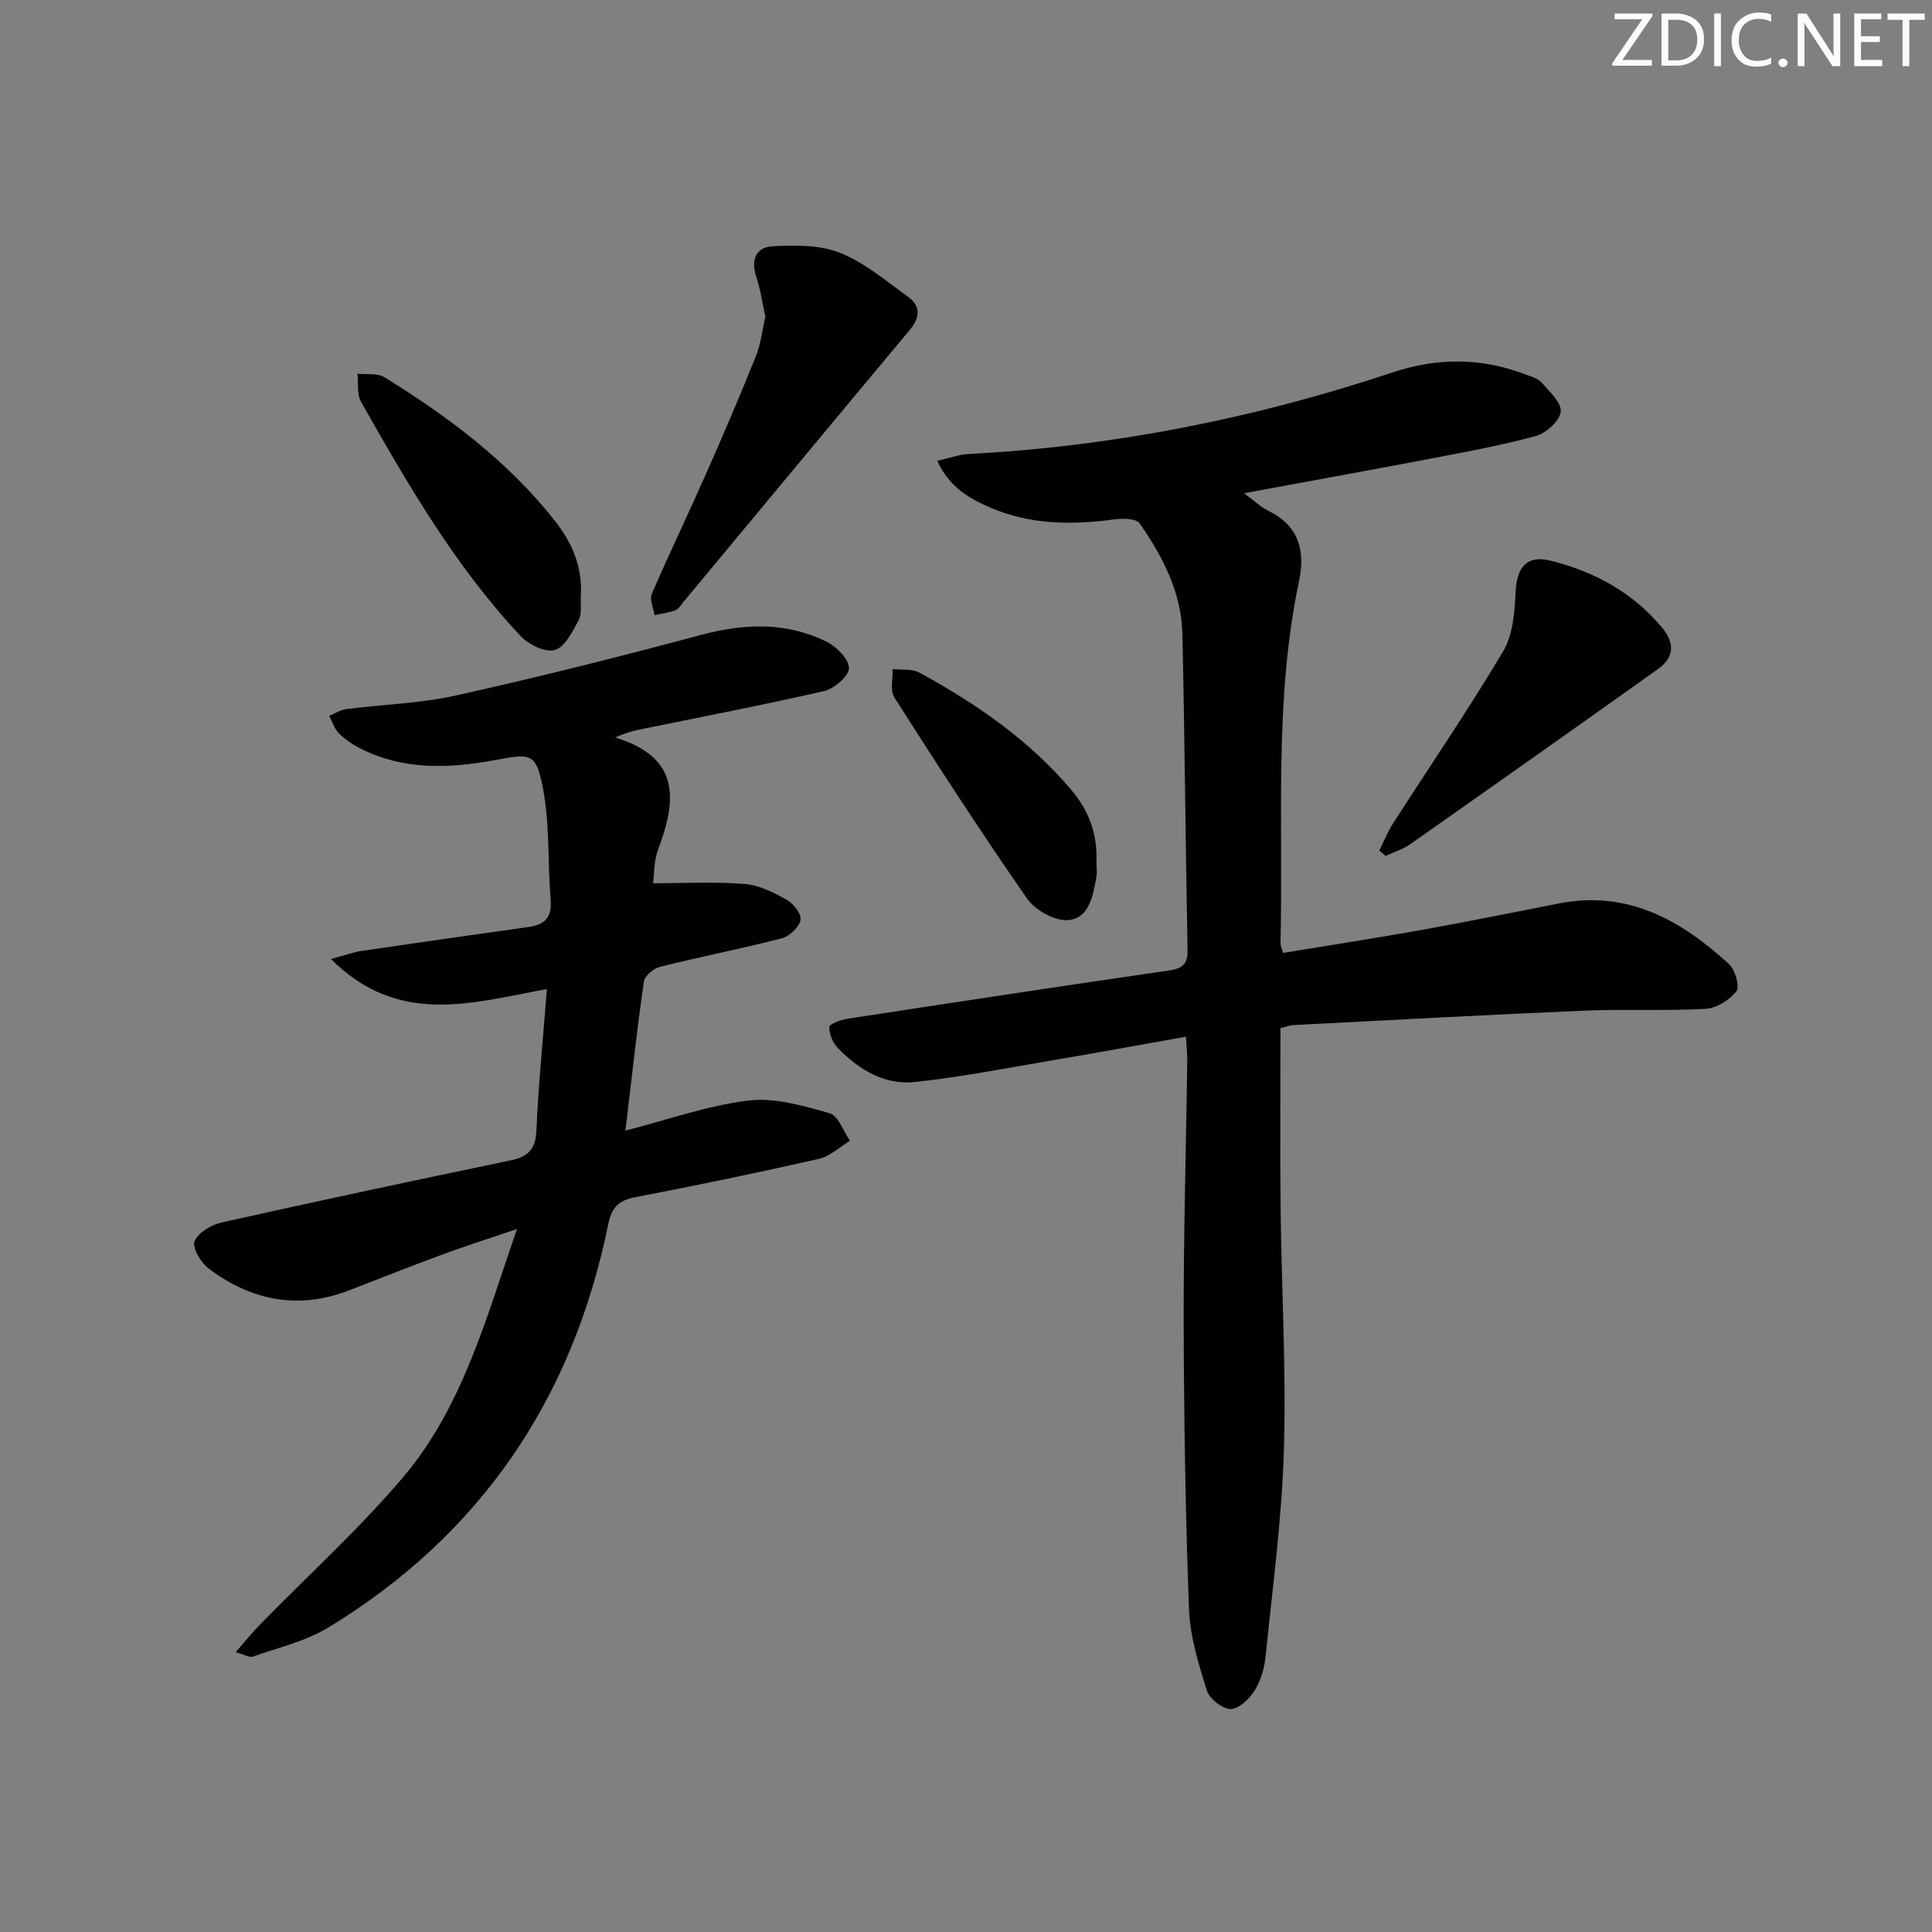 <svg enable-background="new 0 0 400 400" viewBox="0 0 400 400" xmlns="http://www.w3.org/2000/svg"><rect x="0" y="0" width="400" height="400" fill="#808080" stroke="none"/><g fill="#fafbfa"><path d="m342.2 3.2-6.3 9.2h6.1v1.2h-8.2v-.5l6.2-9.1h-5.7v-1.2h7.8v.4z"/><path d="m344 13.7v-10.9h3.1c1.6 0 3 .5 4.1 1.4 1.1 1 1.6 2.2 1.6 3.9s-.5 3-1.6 4-2.5 1.5-4.2 1.5h-3zm1.4-9.6v8.4h1.6c1.4 0 2.5-.4 3.2-1.1.8-.8 1.2-1.8 1.2-3.2s-.4-2.4-1.2-3.1-1.8-1-3.1-1z"/><path d="m356.3 2.8v10.9h-1.4v-10.9z"/><path d="m366.6 13.2c-.8.4-1.8.6-3 .6-1.6 0-2.8-.5-3.7-1.5s-1.4-2.3-1.4-3.9c0-1.7.5-3.2 1.6-4.2s2.4-1.6 4-1.6c1 0 1.9.1 2.6.4v1.5c-.8-.4-1.6-.6-2.6-.6-1.2 0-2.2.4-3 1.2s-1.1 1.9-1.1 3.3c0 1.3.4 2.3 1.1 3.1s1.6 1.1 2.8 1.1c1.1 0 2-.2 2.8-.7v1.3z"/><path d="m368.2 13c0-.3.1-.5.3-.6.2-.2.4-.3.6-.3.3 0 .5.1.7.3s.3.4.3.6-.1.5-.3.6c-.2.2-.4.3-.7.3s-.5-.1-.6-.3c-.2-.2-.3-.4-.3-.6z"/><path d="m381.1 13.7h-1.7l-5.5-8.4c-.2-.2-.3-.5-.4-.7 0 .2.1.8.1 1.5v7.6h-1.4v-10.9h1.8l5.3 8.3c.3.4.4.6.4.8 0-.3-.1-.8-.1-1.6v-7.5h1.4v10.9z"/><path d="m389.7 13.7h-5.8v-10.9h5.6v1.2h-4.2v3.5h3.9v1.2h-3.9v3.7h4.4z"/><path d="m398.4 4.1h-3.1v9.6h-1.4v-9.6h-3.1v-1.3h7.7v1.3z"/></g><path d="m265.11 212.86c0 12.56-.11 25.01.03 37.45.19 16.64 1.17 33.29.68 49.91-.42 14.24-2.35 28.43-3.78 42.63-.25 2.43-.96 5.02-2.23 7.07-1.09 1.76-3.28 3.91-4.99 3.92s-4.42-2.12-4.96-3.85c-1.72-5.5-3.49-11.22-3.7-16.91-.73-19.79-1.04-39.6-1.09-59.41-.04-17.97.49-35.94.74-53.91.02-1.46-.15-2.92-.27-5.12-9.68 1.72-18.95 3.42-28.24 4.99s-18.57 3.41-27.93 4.39c-6.29.66-11.6-2.59-15.92-7.05-1.04-1.08-1.78-2.89-1.75-4.35.01-.6 2.35-1.48 3.71-1.69 22.15-3.4 44.3-6.77 66.48-9.98 2.83-.41 4.04-1.21 3.98-4.28-.42-21.8-.58-43.61-1.07-65.41-.19-8.59-4.07-16.04-8.86-22.91-.72-1.03-3.55-1.05-5.3-.81-8.71 1.18-17.3 1.1-25.49-2.4-4.36-1.86-8.56-4.18-11.1-9.73 2.58-.58 4.54-1.32 6.53-1.42 30.03-1.57 59.24-7.39 87.73-16.88 9.19-3.06 18.24-3.09 27.29.33 1.23.47 2.72.83 3.53 1.73 1.65 1.86 4.2 4.18 4 6.07s-3.02 4.44-5.15 5.03c-7.34 2-14.86 3.36-22.35 4.79-12.3 2.35-24.63 4.57-38.08 7.06 2.35 1.72 3.54 2.9 4.96 3.59 6.34 3.06 7.79 8.19 6.44 14.58-5.22 24.82-3.23 50-3.84 75.05-.01.46.25.93.55 1.95 9.62-1.59 19.26-3.07 28.86-4.79 9.47-1.7 18.9-3.64 28.35-5.47 14.19-2.75 25.24 3.52 35.12 12.6 1.28 1.17 2.25 4.65 1.5 5.61-1.41 1.82-4.12 3.51-6.39 3.63-8.31.46-16.66.02-24.98.37-20.09.85-40.17 1.96-60.26 2.99-.76.02-1.54.34-2.75.63z" fill="#010104"/><path d="m129.49 234.08c8.78-2.25 17.02-5.2 25.49-6.23 5.45-.66 11.35 1.1 16.8 2.64 1.79.51 2.82 3.72 4.2 5.7-2.15 1.29-4.14 3.22-6.46 3.75-12.62 2.86-25.3 5.49-38 7.93-3.48.67-4.89 2.13-5.61 5.68-7.36 36.07-26.38 64.23-57.97 83.43-4.69 2.85-10.35 4.13-15.61 6.01-.61.22-1.5-.35-3.55-.91 2.04-2.33 3.49-4.14 5.1-5.78 9.87-10.11 20.4-19.65 29.52-30.39 12.3-14.47 17.17-32.72 23.63-51.45-5.67 1.92-10.47 3.45-15.2 5.19-6.55 2.41-13.04 4.98-19.54 7.5-10.56 4.08-20.27 2.12-29.08-4.5-1.62-1.21-3.46-4.32-2.93-5.65.71-1.79 3.46-3.42 5.61-3.9 19.9-4.45 39.84-8.7 59.8-12.85 3.65-.76 5.2-2.29 5.37-6.23.42-9.59 1.39-19.15 2.17-29.25-15.54 2.86-30.72 7.77-44.71-6.22 2.94-.79 4.65-1.42 6.41-1.68 11.48-1.7 22.97-3.33 34.47-4.94 3.31-.46 4.91-1.92 4.61-5.59-.64-7.71-.15-15.59-1.6-23.12-1.44-7.48-2.5-7.22-10-5.84-9.41 1.73-18.87 2.11-27.78-2.4-1.61-.82-3.18-1.88-4.46-3.15-.94-.94-1.36-2.4-2.01-3.62 1.17-.48 2.31-1.25 3.53-1.4 7.57-.97 15.3-1.17 22.71-2.82 16.97-3.77 33.85-8.01 50.64-12.51 9.03-2.42 17.76-2.77 26.19 1.43 2.04 1.02 4.61 3.67 4.54 5.47-.07 1.69-3.09 4.22-5.2 4.71-12.75 2.93-25.61 5.38-38.43 8.01-1.38.28-2.73.7-4.79 1.59 13.7 4.14 12.7 13.1 8.89 23.23-.89 2.37-.78 5.11-1.03 6.95 6.65 0 12.87-.35 19.03.15 3 .25 6.04 1.81 8.74 3.33 1.36.77 3.03 3.01 2.76 4.16-.36 1.51-2.3 3.35-3.89 3.76-8.34 2.15-16.81 3.8-25.18 5.89-1.34.33-3.2 1.89-3.37 3.09-1.43 9.98-2.52 20.02-3.81 30.83z" fill="#010104"/><path d="m158.46 65.58c-.63-2.87-1.01-5.67-1.89-8.3-1.17-3.48 0-6.11 3.33-6.29 4.66-.24 9.78-.32 13.99 1.34 5.1 2.02 9.53 5.82 14.08 9.09 2.63 1.89 2.59 4.25.44 6.83-15.66 18.74-31.25 37.54-46.86 56.31-.53.64-1.01 1.52-1.71 1.78-1.37.52-2.88.69-4.33 1.01-.22-1.47-1.07-3.21-.57-4.37 3.61-8.38 7.58-16.6 11.27-24.95 3.55-8.04 7.02-16.13 10.29-24.29 1.02-2.54 1.32-5.39 1.96-8.16z" fill="#010104"/><path d="m285.57 176.09c.94-1.88 1.73-3.87 2.86-5.63 7.62-11.87 15.59-23.52 22.79-35.63 2.03-3.42 2.38-8.12 2.57-12.27.24-5.14 2.33-7.71 7.28-6.47 9.04 2.26 16.98 6.57 23.07 13.89 2.68 3.22 2.47 6.16-.87 8.54-17.06 12.15-34.16 24.23-51.3 36.26-1.52 1.07-3.39 1.63-5.1 2.43-.43-.37-.86-.74-1.3-1.12z" fill="#010104"/><path d="m120.25 123.49c-.11 1.66.27 3.58-.45 4.92-1.26 2.36-2.84 5.54-4.94 6.17-1.94.58-5.41-1.12-7.07-2.89-13.53-14.41-23.35-31.41-33.03-48.47-.9-1.58-.53-3.88-.75-5.85 1.88.21 4.13-.17 5.59.74 13.21 8.16 25.57 17.38 35.28 29.72 3.64 4.61 5.77 9.68 5.37 15.66z" fill="#010104"/><path d="m227.01 178.17c0 1.17.17 2.36-.03 3.49-.68 3.83-1.51 8.5-5.85 8.84-2.76.22-6.82-2.06-8.5-4.48-9.49-13.64-18.52-27.6-27.46-41.61-.93-1.45-.28-3.9-.37-5.89 1.87.22 4.03-.1 5.56.74 11.74 6.42 22.67 13.92 31.43 24.26 3.63 4.29 5.41 9.08 5.22 14.65z" fill="#010104"/></svg>